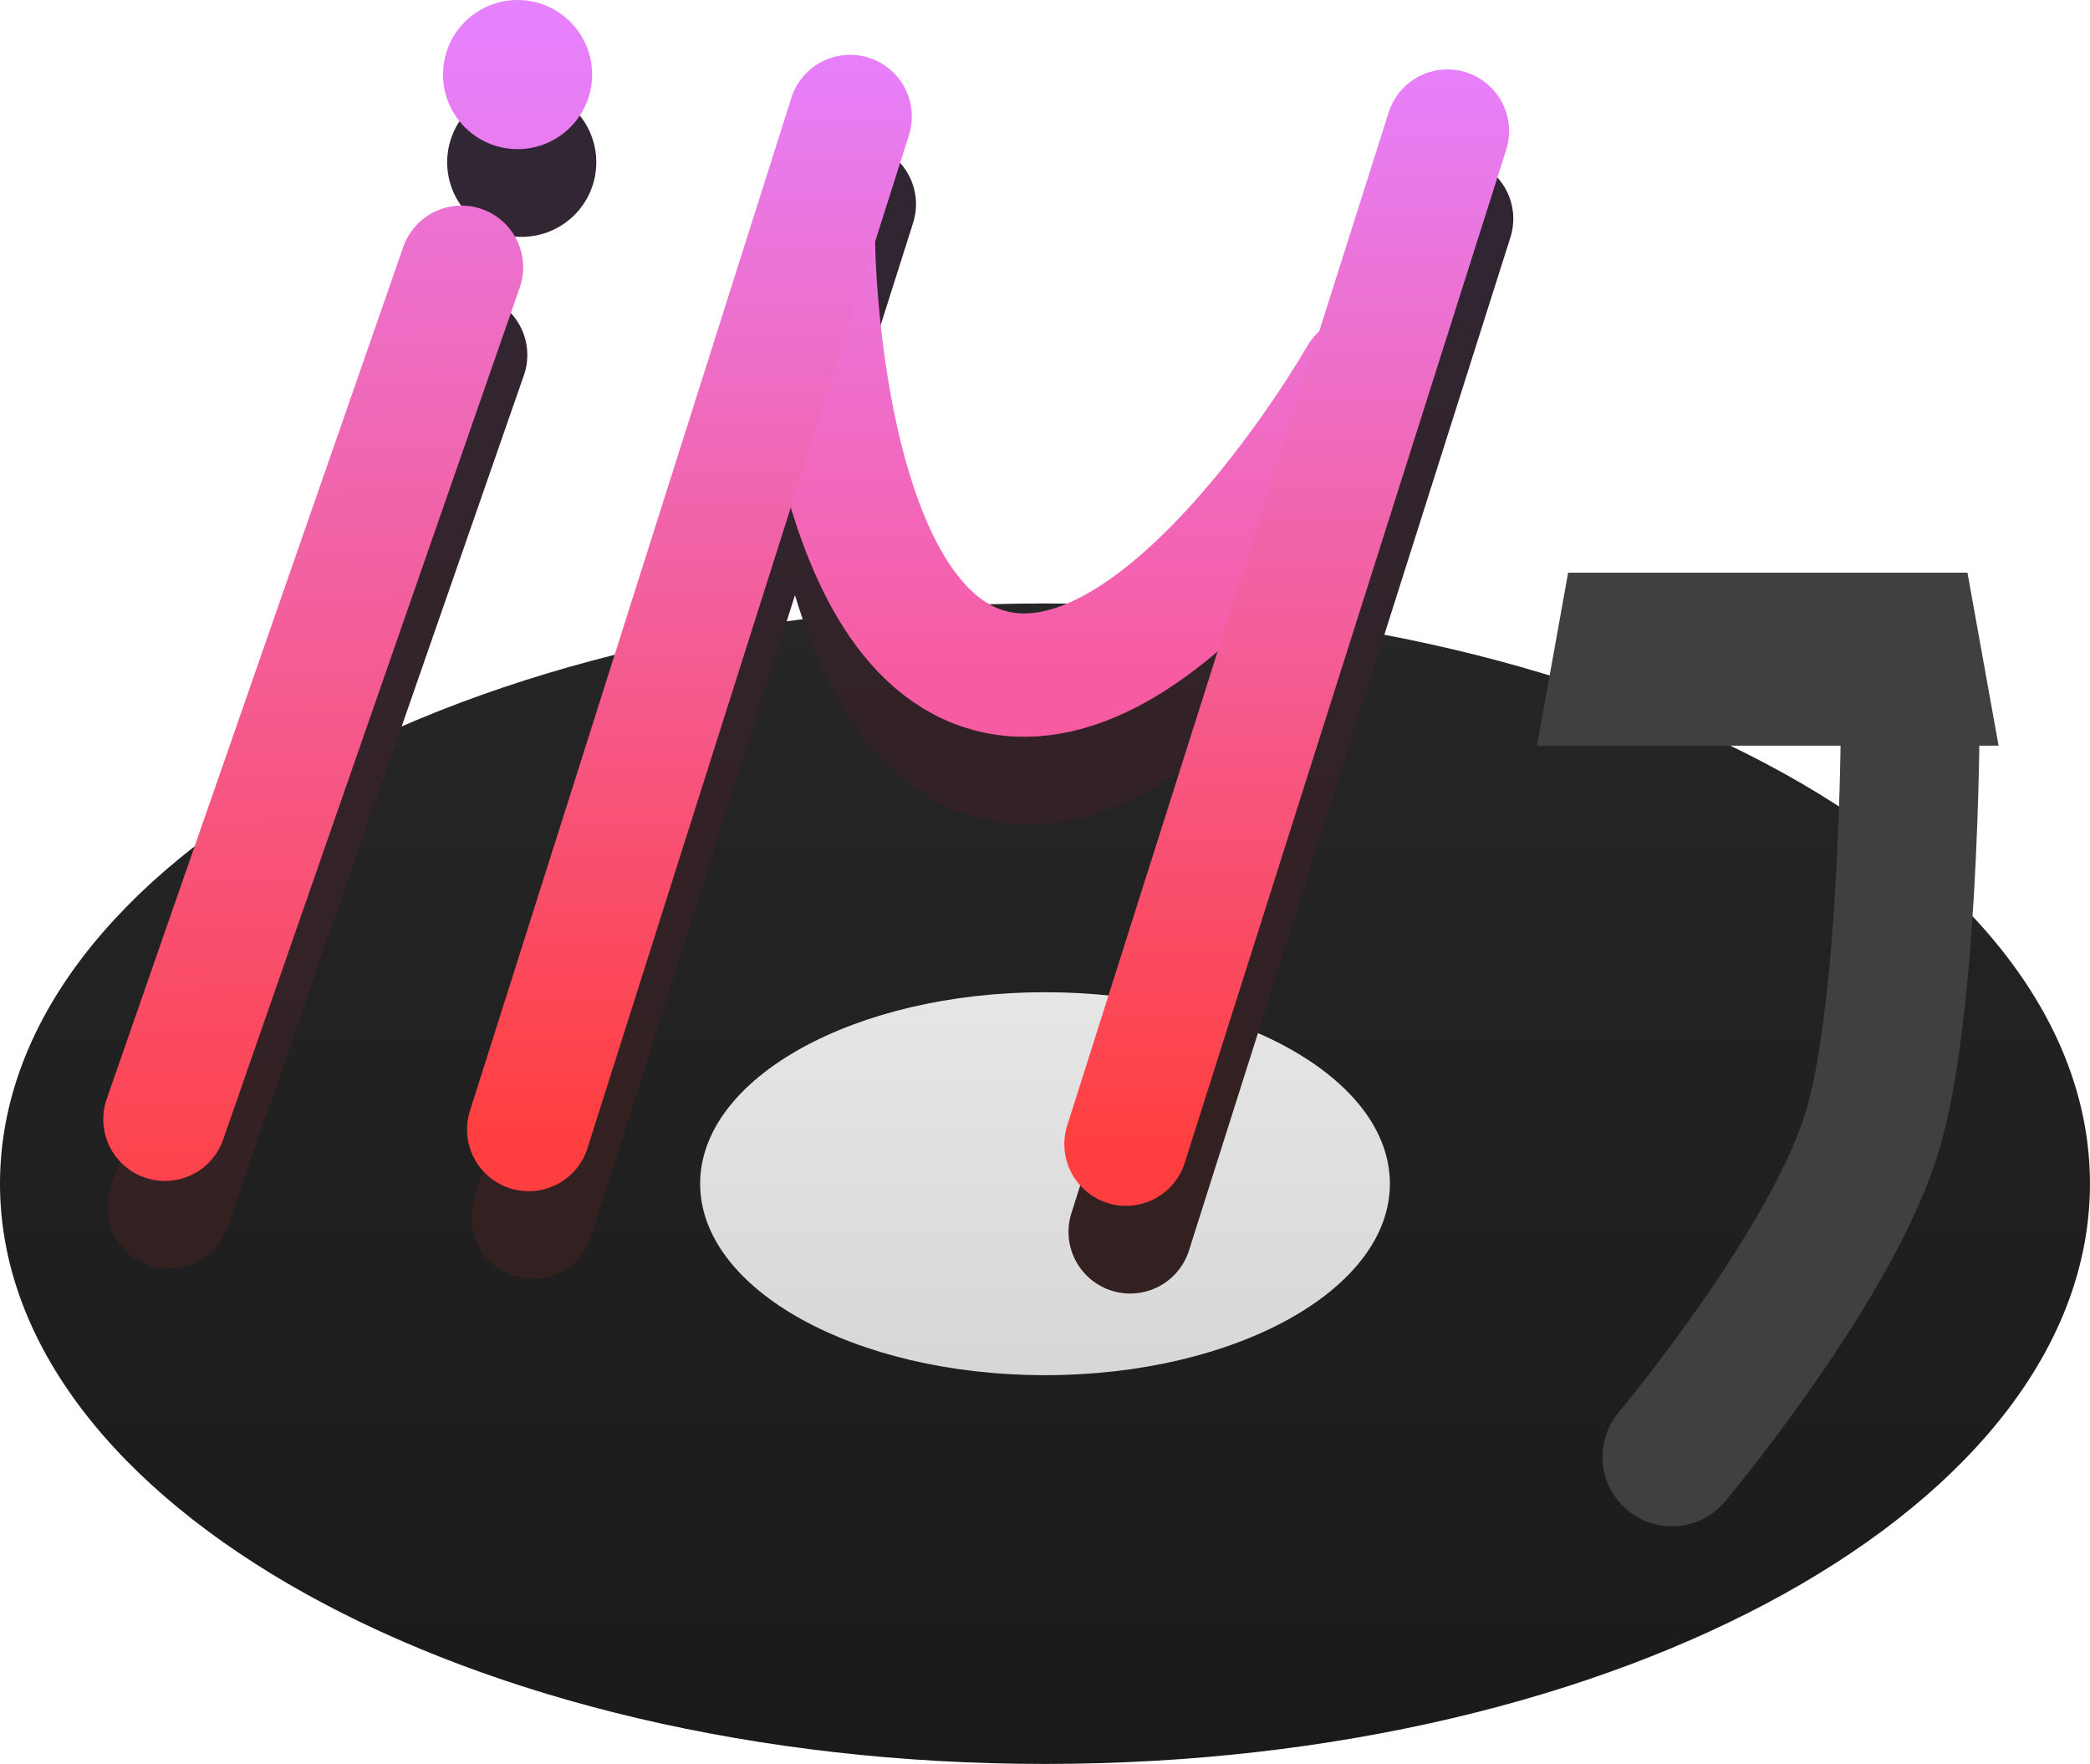 <svg version="1.1" xmlns="http://www.w3.org/2000/svg" xmlns:xlink="http://www.w3.org/1999/xlink" width="67.783" height="57.207" viewBox="0,0,67.783,57.207"><defs><linearGradient x1="19.332" y1="149.258" x2="19.332" y2="186.893" gradientUnits="userSpaceOnUse" id="color-1"><stop offset="0" stop-color="#262626"/><stop offset="1" stop-color="#1a1a1a"/></linearGradient><linearGradient x1="19.332" y1="161.865" x2="19.332" y2="174.286" gradientUnits="userSpaceOnUse" id="color-2"><stop offset="0" stop-color="#e6e6e6"/><stop offset="1" stop-color="#d7d7d7"/></linearGradient><linearGradient x1="20.831" y1="140.489" x2="20.831" y2="154.306" gradientUnits="userSpaceOnUse" id="color-3"><stop offset="0" stop-color="#312530"/><stop offset="1" stop-color="#322227"/></linearGradient><linearGradient x1="-4.679" y1="136.752" x2="-4.015" y2="173.446" gradientUnits="userSpaceOnUse" id="color-4"><stop offset="0" stop-color="#332632"/><stop offset="1" stop-color="#332020"/></linearGradient><linearGradient x1="2.361" y1="132.531" x2="2.361" y2="137.367" gradientUnits="userSpaceOnUse" id="color-5"><stop offset="0" stop-color="#302633"/><stop offset="1" stop-color="#322633"/></linearGradient><linearGradient x1="22.549" y1="133.597" x2="22.549" y2="169.163" gradientUnits="userSpaceOnUse" id="color-6"><stop offset="0" stop-color="#302633"/><stop offset="1" stop-color="#332020"/></linearGradient><linearGradient x1="41.919" y1="134.072" x2="41.919" y2="169.637" gradientUnits="userSpaceOnUse" id="color-7"><stop offset="0" stop-color="#302633"/><stop offset="1" stop-color="#332020"/></linearGradient><linearGradient x1="20.696" y1="137.645" x2="20.696" y2="151.461" gradientUnits="userSpaceOnUse" id="color-8"><stop offset="0" stop-color="#ea76de"/><stop offset="1" stop-color="#f75ca2"/></linearGradient><linearGradient x1="-4.815" y1="133.907" x2="-4.151" y2="170.602" gradientUnits="userSpaceOnUse" id="color-9"><stop offset="0" stop-color="#ea76df"/><stop offset="1" stop-color="#ff3f3f"/></linearGradient><linearGradient x1="2.226" y1="129.686" x2="2.226" y2="134.522" gradientUnits="userSpaceOnUse" id="color-10"><stop offset="0" stop-color="#e681ff"/><stop offset="1" stop-color="#e87cef"/></linearGradient><linearGradient x1="22.413" y1="130.753" x2="22.413" y2="166.319" gradientUnits="userSpaceOnUse" id="color-11"><stop offset="0" stop-color="#e681ff"/><stop offset="1" stop-color="#ff3f3f"/></linearGradient><linearGradient x1="41.784" y1="131.227" x2="41.784" y2="166.793" gradientUnits="userSpaceOnUse" id="color-12"><stop offset="0" stop-color="#e681ff"/><stop offset="1" stop-color="#ff3f3f"/></linearGradient></defs><g transform="translate(14.56,-129.686)"><g data-paper-data="{&quot;isPaintingLayer&quot;:true}" fill-rule="nonzero" stroke-linejoin="miter" stroke-miterlimit="10" stroke-dasharray="" stroke-dashoffset="0" style="mix-blend-mode: normal"><g><g><path d="M-14.56,168.075c0,-10.393 15.174,-18.818 33.891,-18.818c18.718,0 33.891,8.425 33.891,18.818c0,10.393 -15.174,18.818 -33.891,18.818c-18.718,0 -33.891,-8.425 -33.891,-18.818z" fill="url(#color-1)" stroke="none" stroke-width="0" stroke-linecap="butt"/><path d="M8.147,168.075c0,-3.43 5.008,-6.21 11.185,-6.21c6.177,0 11.185,2.78 11.185,6.21c0,3.43 -5.008,6.21 -11.185,6.21c-6.177,0 -11.185,-2.78 -11.185,-6.21z" fill="url(#color-2)" stroke="none" stroke-width="0" stroke-linecap="butt"/><path d="M47.399,152.002c0,0 0.056,9.64 -1.161,14.117c-1.194,4.394 -6.576,10.817 -6.576,10.817" fill="none" stroke="#404040" stroke-width="4.5" stroke-linecap="round"/><path d="M35.289,153.87l1.009,-5.611h12.951l1.009,5.611z" fill="#404040" stroke="#404040" stroke-width="0" stroke-linecap="butt"/></g><g><g><path d="M29.704,144.756c0,0 -6.231,10.918 -11.92,9.55c-5.69,-1.368 -5.825,-13.817 -5.825,-13.817" fill="none" stroke="url(#color-3)" stroke-width="4" stroke-linecap="round"/><path d="M0.542,141.199l-9.618,27.632" fill="none" stroke="url(#color-4)" stroke-width="4" stroke-linecap="round"/><path d="M-0.057,134.949c0,-1.335 1.083,-2.418 2.418,-2.418c1.335,0 2.418,1.083 2.418,2.418c0,1.335 -1.083,2.418 -2.418,2.418c-1.335,0 -2.418,-1.083 -2.418,-2.418z" fill="url(#color-5)" stroke="none" stroke-width="2" stroke-linecap="butt"/><path d="M13.148,136.308l-10.425,32.855" fill="none" stroke="url(#color-6)" stroke-width="4" stroke-linecap="round"/><path d="M22.094,169.637l10.425,-32.855" fill="none" stroke="url(#color-7)" stroke-width="4" stroke-linecap="round"/></g><g><path d="M29.569,141.912c0,0 -6.231,10.918 -11.92,9.55c-5.69,-1.368 -5.825,-13.817 -5.825,-13.817" fill="none" stroke="url(#color-8)" stroke-width="4" stroke-linecap="round"/><path d="M0.407,138.354l-9.618,27.632" fill="none" stroke="url(#color-9)" stroke-width="4" stroke-linecap="round"/><path d="M-0.192,132.104c0,-1.335 1.083,-2.418 2.418,-2.418c1.335,0 2.418,1.083 2.418,2.418c0,1.335 -1.083,2.418 -2.418,2.418c-1.335,0 -2.418,-1.083 -2.418,-2.418z" fill="url(#color-10)" stroke="none" stroke-width="2" stroke-linecap="butt"/><path d="M13.012,133.464l-10.425,32.855" fill="none" stroke="url(#color-11)" stroke-width="4" stroke-linecap="round"/><path d="M32.383,133.938l-10.425,32.855" fill="none" stroke="url(#color-12)" stroke-width="4" stroke-linecap="round"/></g></g></g></g></g></svg>